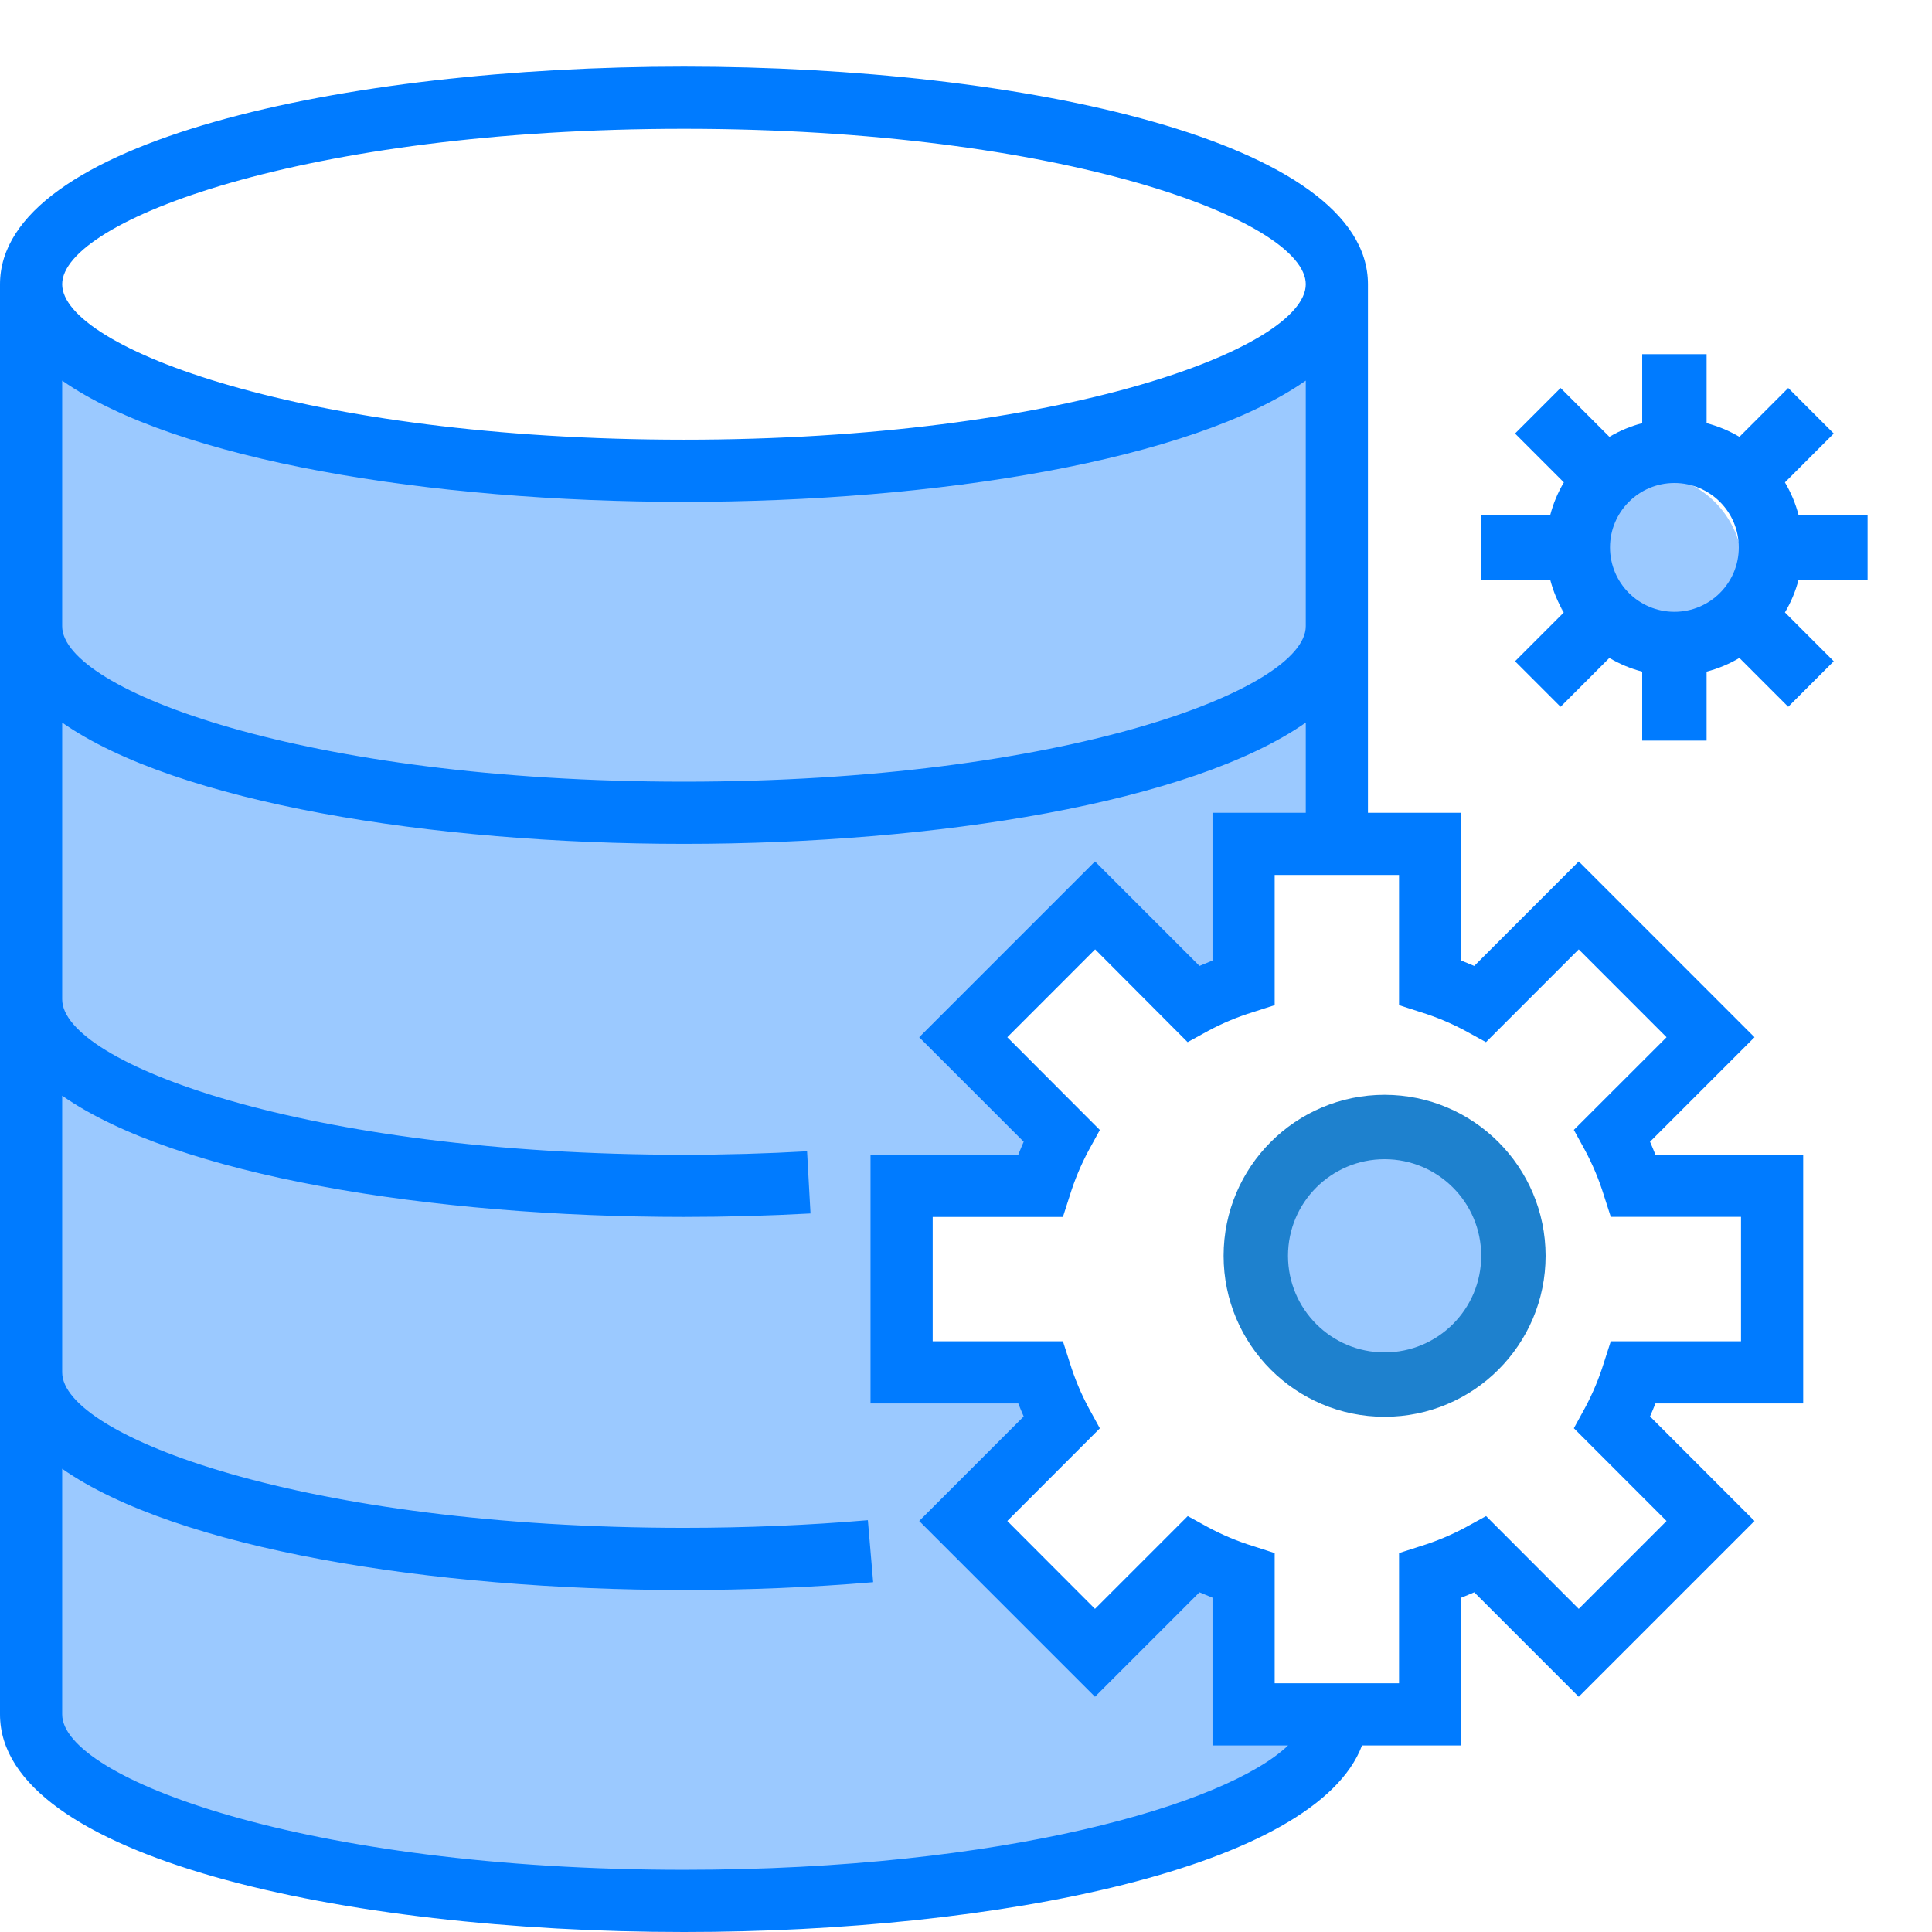 <?xml version="1.0" encoding="utf-8"?>
<!-- Generator: Adobe Illustrator 16.0.2, SVG Export Plug-In . SVG Version: 6.00 Build 0)  -->
<!DOCTYPE svg PUBLIC "-//W3C//DTD SVG 1.1//EN" "http://www.w3.org/Graphics/SVG/1.1/DTD/svg11.dtd">
<svg version="1.1" id="Layer_1" xmlns="http://www.w3.org/2000/svg" xmlns:xlink="http://www.w3.org/1999/xlink" x="0px" y="0px"
	 width="480px" height="480px" viewBox="0 0 480 480" enable-background="new 0 0 480 480" xml:space="preserve">
<g>
	<path fill="#9BC9FF" d="M314.945,389.676c-4.412-1.375-8.682-3.166-12.751-5.353l-24.867,24.871l-33.373-33.372l24.872-24.867
		c-2.187-4.07-3.978-8.34-5.354-12.751H228.37v-47.223h35.102c1.376-4.412,3.167-8.682,5.354-12.751l-24.872-24.867l33.373-33.373
		l24.867,24.872c4.069-2.187,8.339-3.978,12.751-5.354v-35.102h23.611v-55.092c0,26.082-73.98,47.222-165.278,47.222
		S8,175.397,8,149.315v94.445c0,26.051,73.98,47.222,165.278,47.222c10.799,0,21.367-0.3,31.593-0.864
		c-10.234,0.564-20.794,0.864-31.593,0.864C81.981,290.981,8,269.81,8,243.76v94.444c0,26.051,73.98,47.222,165.278,47.222
		c16.409,0,32.269-0.691,47.222-1.96c-14.953,1.269-30.813,1.96-47.222,1.96C81.981,385.426,8,364.255,8,338.204v86.573
		C8,450.86,81.981,472,173.278,472s165.278-21.14,165.278-47.223h-23.611V389.676z"/>
	<path fill="#9BC9FF" d="M173.278,196.537c91.297,0,165.278-21.14,165.278-47.222V62.74c0,26.082-73.98,47.222-165.278,47.222
		S8,88.823,8,62.74v86.574C8,175.397,81.981,196.537,173.278,196.537z"/>
	<path fill="#9BC9FF" d="M370.037,314.593c0,17.386-14.096,31.481-31.481,31.481s-31.481-14.096-31.481-31.481
		s14.096-31.481,31.481-31.481S370.037,297.207,370.037,314.593z"/>
	<path fill="#9BC9FF" d="M409.389,117.833c-9.55,0.004-18.154,5.753-21.809,14.576c-3.654,8.82-1.633,18.977,5.115,25.729
		c9.219,9.215,24.168,9.215,33.388,0c6.748-6.752,8.77-16.909,5.114-25.729C427.543,123.586,418.939,117.837,409.389,117.833z"/>
</g>
<path fill="#007BFF" d="M409.946,283.66l25.959-25.959l-43.674-43.675l-25.96,25.959c-1.049-0.453-2.123-0.901-3.236-1.342v-36.712
	h-23.172V70.62c0-35.532-85.482-54.069-169.931-54.069S0,35.089,0,70.62v355.31C0,461.463,85.483,480,169.931,480
	c78.083,0,156.995-15.89,168.457-46.345h24.646v-36.712c1.113-0.441,2.188-0.891,3.236-1.343l25.96,25.959l43.674-43.675
	l-25.959-25.967c0.46-1.041,0.901-2.115,1.343-3.229H448v-61.793h-36.712C410.847,285.784,410.406,284.709,409.946,283.66z
	 M169.931,32c94.304,0,154.483,22.871,154.483,38.621s-60.179,38.621-154.483,38.621S15.448,86.37,15.448,70.62
	S75.627,32,169.931,32z M15.448,94.566c28.377,19.85,91.702,30.123,154.483,30.123s126.106-10.273,154.483-30.123v61.02
	c0,15.75-60.179,38.621-154.483,38.621S15.448,171.336,15.448,155.586V94.566z M169.931,464.552
	c-94.304,0-154.483-22.871-154.483-38.621v-61.02c28.377,19.85,91.702,30.123,154.483,30.123c15.919,0,31.722-0.656,47.001-1.946
	l-1.313-15.402c-14.792,1.26-30.203,1.9-45.688,1.9c-94.304,0-154.483-22.87-154.483-38.62v-68.744
	c28.377,19.85,91.702,30.123,154.483,30.123c10.545,0,21.117-0.294,31.436-0.863l-0.856-15.448
	c-10.032,0.577-20.321,0.863-30.58,0.863c-94.304,0-154.483-22.871-154.483-38.621v-68.744
	c28.377,19.85,91.702,30.124,154.483,30.124s126.106-10.274,154.483-30.124v22.399h-23.173v36.712
	c-1.112,0.441-2.188,0.89-3.235,1.342l-25.96-25.959l-43.675,43.675l25.96,25.959c-0.46,1.049-0.901,2.124-1.343,3.236h-36.712
	v61.793h36.712c0.441,1.113,0.883,2.188,1.343,3.229l-25.96,25.967l43.675,43.675l25.96-25.959c1.048,0.452,2.123,0.901,3.235,1.343
	v36.712h18.778C304.794,448.224,249.628,464.552,169.931,464.552z M432.552,333.241h-32.356l-1.724,5.359
	c-1.199,3.866-2.761,7.604-4.673,11.172l-2.779,5.072l23.033,23.04l-21.822,21.83l-23.019-23.048l-5.072,2.787
	c-3.564,1.916-7.306,3.481-11.172,4.673l-5.382,1.731v32.349H316.69v-32.349l-5.352-1.731c-3.866-1.191-7.607-2.757-11.172-4.673
	l-5.072-2.787l-23.048,23.048l-21.784-21.83l22.995-23.018l-2.78-5.072c-1.912-3.568-3.474-7.306-4.673-11.172l-1.724-5.382h-32.356
	v-30.896h32.356l1.724-5.359c1.199-3.866,2.761-7.604,4.673-11.171l2.78-5.073l-22.995-23.04l21.822-21.83l22.979,23.048
	l5.073-2.787c3.563-1.916,7.305-3.481,11.171-4.673l5.382-1.731v-32.348h30.896v32.348l5.353,1.731
	c3.865,1.191,7.606,2.757,11.171,4.673l5.072,2.787l23.049-23.048l21.822,21.83l-23.033,23.018l2.779,5.072
	c1.912,3.568,3.474,7.306,4.673,11.172l1.724,5.359h32.356V333.241z"/>
<path fill="#1E81CE" d="M344,272c-22.09,0-40,17.91-40,40s17.91,40,40,40s40-17.91,40-40C383.973,289.918,366.082,272.027,344,272z
	 M344,336c-13.254,0-24-10.746-24-24s10.746-24,24-24s24,10.746,24,24S357.254,336,344,336z"/>
<path fill="#007BFF" d="M446.864,128c-0.742-2.863-1.887-5.609-3.398-8.152l12.129-12.137l-11.313-11.313l-12.129,12.137
	c-2.543-1.512-5.289-2.656-8.152-3.398V88h-16v17.137c-2.863,0.742-5.609,1.887-8.152,3.398l-12.129-12.137l-11.313,11.313
	l12.129,12.137c-1.512,2.543-2.656,5.289-3.398,8.152H368v16h17.137c0.742,2.863,1.887,5.609,3.398,8.152l-12.129,12.137
	l11.313,11.313l12.129-12.137c2.543,1.512,5.289,2.656,8.152,3.398V184h16v-17.137c2.863-0.742,5.609-1.887,8.152-3.398
	l12.129,12.137l11.313-11.313l-12.129-12.137c1.512-2.543,2.656-5.289,3.398-8.152H464v-16H446.864z M416,152
	c-8.836,0-16-7.164-16-16s7.164-16,16-16s16,7.164,16,16S424.836,152,416,152z"/>
</svg>
